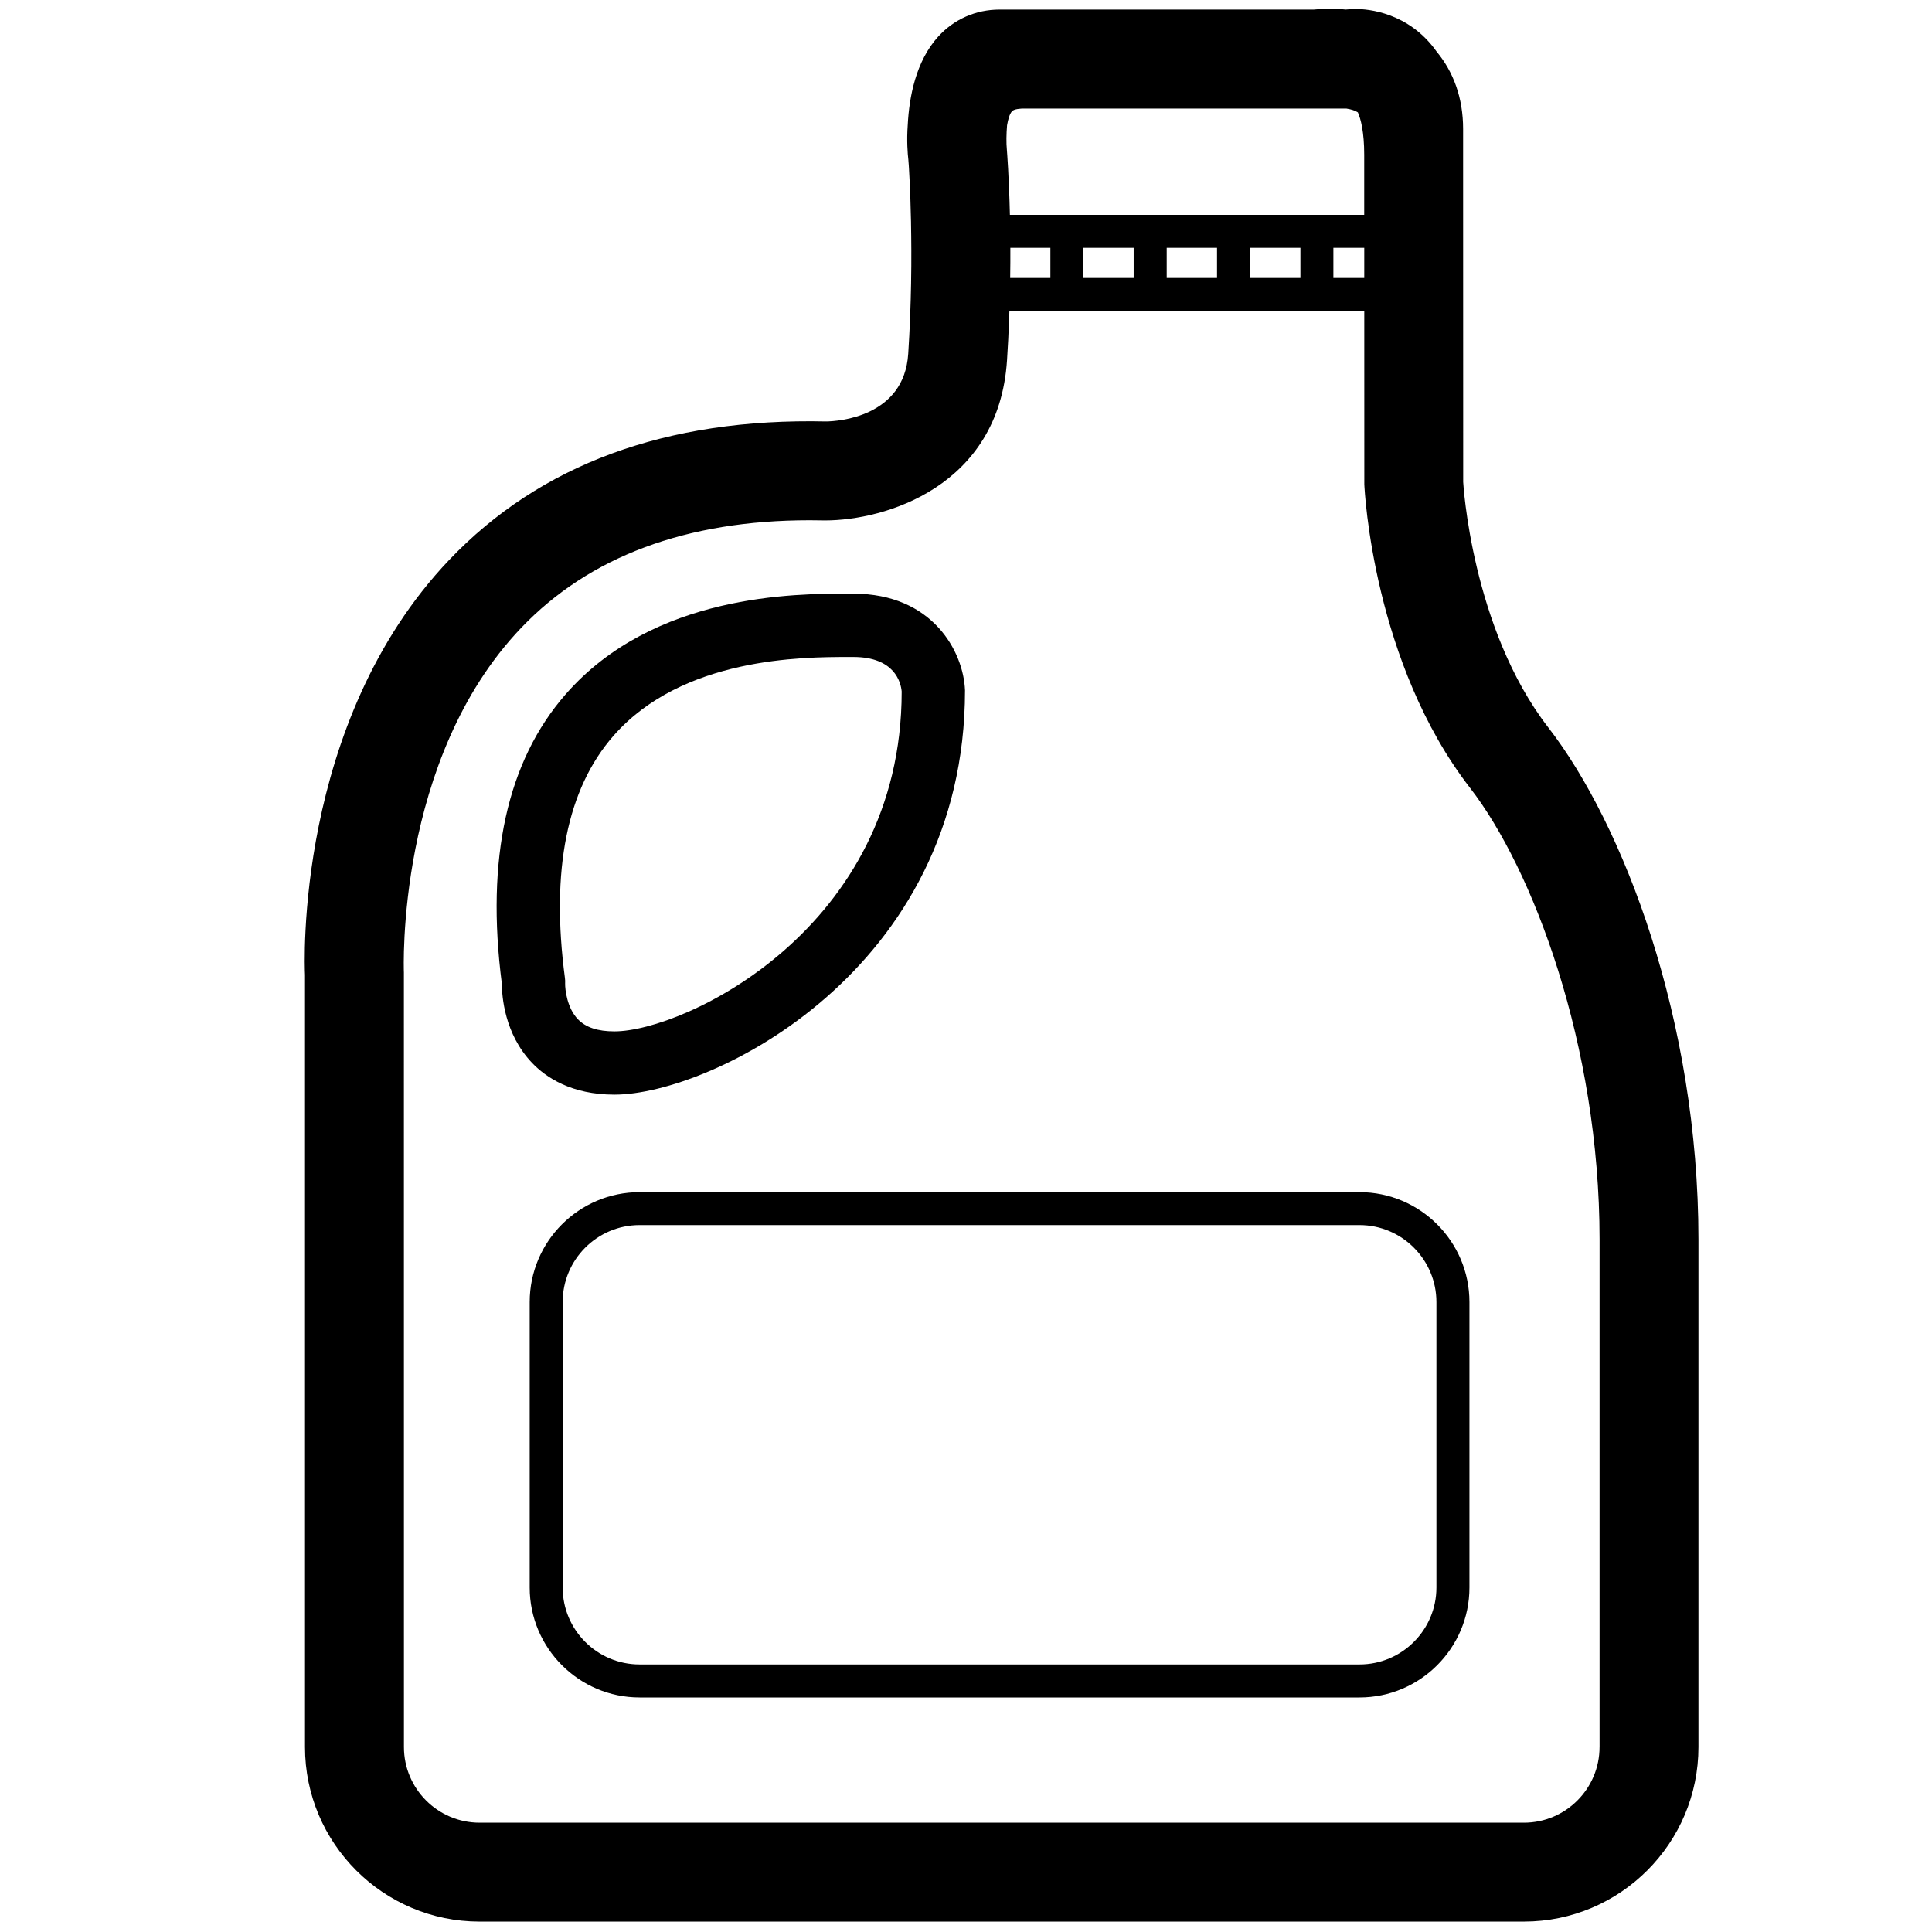 <svg xmlns="http://www.w3.org/2000/svg" xmlns:xlink="http://www.w3.org/1999/xlink" version="1.1" id="Layer_1" x="0px" y="0px" width="90px" height="90px" viewBox="0 0 90 90" enable-background="new 0 0 90 90" xml:space="preserve">
<path d="M72.128,33.893c-3.588-4.633-3.967-11.439-3.967-11.439L68.157,7.207v-1.2c0-1.45-0.453-2.664-1.231-3.6  c-1.298-1.841-3.218-1.988-3.758-1.988c-0.186,0-0.346,0.013-0.482,0.026c-0.197-0.013-0.386-0.045-0.593-0.045  c-0.385,0-0.699,0.026-0.89,0.046h-13.51h-1.131c-1.102,0-2.116,0.446-2.854,1.256c-1.049,1.152-1.355,2.827-1.421,4.105  c-0.056,0.755-0.004,1.371,0.028,1.634c0.001,0.019,0.005,0.05,0.006,0.084c0.003,0.04,0.008,0.096,0.012,0.154  c0.001,0.044,0.005,0.087,0.009,0.142c0.009,0.143,0.018,0.322,0.028,0.529c0.001,0.025,0.003,0.051,0.004,0.078  c0.013,0.237,0.024,0.513,0.035,0.823c0.001,0.015,0.001,0.027,0.001,0.042c0.012,0.319,0.021,0.674,0.029,1.058  c0,0.014,0,0.031,0,0.046c0.008,0.386,0.012,0.801,0.014,1.24c0,0.025,0,0.053,0,0.079c0.002,0.439-0.001,0.901-0.01,1.386  c0,0.033-0.001,0.067-0.001,0.099c-0.009,0.489-0.023,0.996-0.043,1.524c-0.002,0.03-0.003,0.059-0.003,0.088  c-0.022,0.541-0.051,1.097-0.087,1.667c-0.189,2.948-3.269,3.145-3.817,3.153c-7.472-0.167-13.342,2.012-17.572,6.456  c-7.212,7.581-6.732,18.957-6.712,19.323v35.97c0,4.487,3.649,8.133,8.132,8.133H70.99c4.484,0,8.13-3.646,8.13-8.133V57.744  C79.12,47.504,75.607,38.386,72.128,33.893z M58.23,12.947v-1.403h2.348v1.403H58.23z M54.35,12.947v-1.403h2.344v1.403H54.35z   M50.465,12.947v-1.403h2.346v1.403H50.465z M47.058,12.947c0.008-0.492,0.01-0.958,0.008-1.403h1.865v1.403H47.058z M62.114,11.544  h1.438v1.403h-1.438V11.544z M61.347,5.056h1.37c0.244,0.037,0.416,0.099,0.537,0.177c0.135,0.302,0.296,0.911,0.296,1.975v2.801  H47.045c-0.042-1.79-0.133-2.916-0.14-3.017c-0.033-0.337-0.025-0.76,0.008-1.159c0.048-0.279,0.119-0.526,0.229-0.649  c0.1-0.114,0.419-0.128,0.552-0.128H61.347z M74.513,81.383c0,1.945-1.582,3.525-3.522,3.525H22.341  c-1.943,0-3.524-1.58-3.524-3.525l-0.002-36.08c-0.004-0.099-0.386-9.931,5.465-16.057c3.175-3.324,7.696-5.011,13.436-5.011  l0.727,0.008c2.763,0,8.088-1.56,8.468-7.465c0.021-0.339,0.04-0.672,0.058-1.001c0.021-0.444,0.037-0.871,0.053-1.293h16.531  l0.002,8.076c0.014,0.338,0.424,8.333,4.932,14.152c2.901,3.75,6.027,11.93,6.027,21.033V81.383z"/>
<path d="M28.624,50.992c4.498,0,16.33-5.772,16.33-18.836c-0.072-1.811-1.516-4.501-5.195-4.501l-0.229-0.002  c-2.48,0-9.074,0-13.172,4.68c-2.734,3.119-3.735,7.661-2.979,13.5c0.001,0.557,0.114,2.328,1.406,3.679  C25.43,50.19,26.621,50.992,28.624,50.992z M28.577,34.277c3.216-3.672,8.836-3.672,10.952-3.672h0.229  c1.916,0,2.21,1.185,2.246,1.609c0,11.068-10.156,15.831-13.381,15.831c-0.776,0-1.331-0.182-1.697-0.56  c-0.511-0.521-0.605-1.396-0.6-1.669c0.005-0.09,0.002-0.176-0.01-0.261C25.651,40.542,26.411,36.749,28.577,34.277z"/>
<path d="M63.33,55.535H29.795c-2.823,0-5.12,2.297-5.12,5.122v13.295c0,2.823,2.297,5.122,5.12,5.122H63.33  c2.823,0,5.122-2.299,5.122-5.122V60.657C68.452,57.832,66.153,55.535,63.33,55.535z M66.914,73.952  c0,1.977-1.607,3.584-3.584,3.584H29.795c-1.977,0-3.584-1.607-3.584-3.584V60.657c0-1.979,1.608-3.588,3.584-3.588H63.33  c1.977,0,3.584,1.609,3.584,3.588V73.952z"/>
</svg>